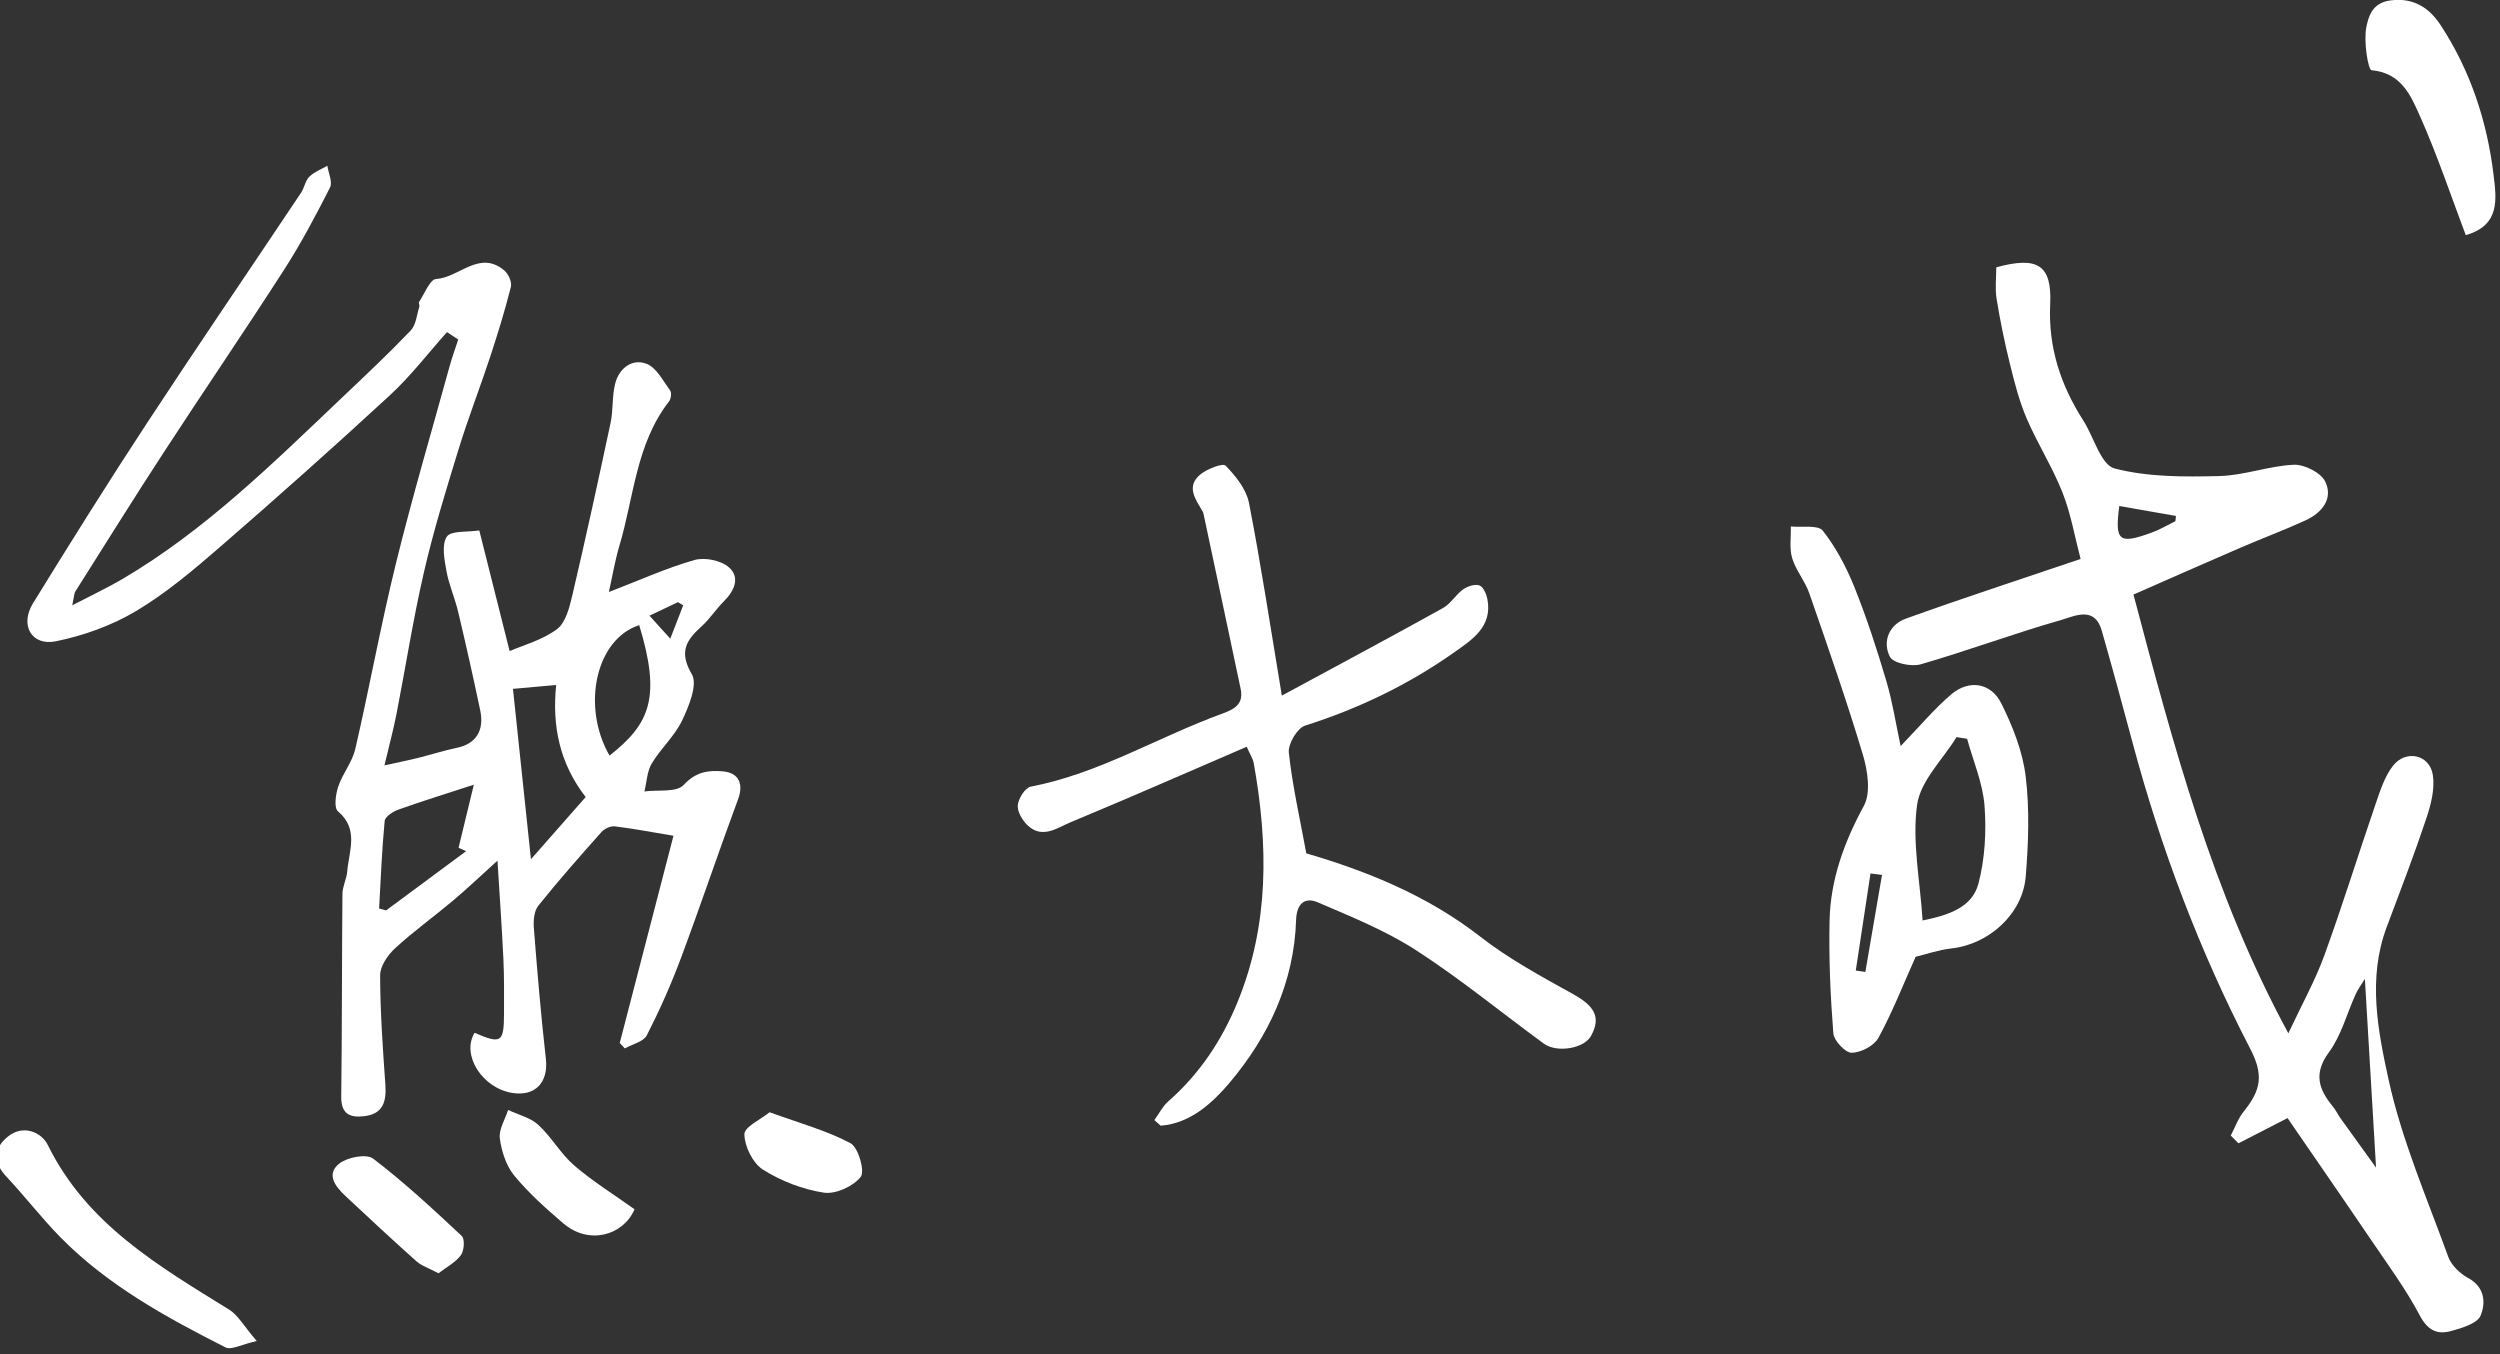 <?xml version="1.0" encoding="UTF-8" standalone="no"?>
<!DOCTYPE svg PUBLIC "-//W3C//DTD SVG 1.1//EN" "http://www.w3.org/Graphics/SVG/1.1/DTD/svg11.dtd">
<svg width="100%" height="100%" viewBox="0 0 120 65" version="1.1" xmlns="http://www.w3.org/2000/svg" xmlns:xlink="http://www.w3.org/1999/xlink" xml:space="preserve" xmlns:serif="http://www.serif.com/" style="fill-rule:evenodd;clip-rule:evenodd;stroke-linejoin:round;stroke-miterlimit:2;">
    <rect x="0" y="0" width="120" height="65" fill="#333333" stroke="none"/>
    <g transform="matrix(1,0,0,1,-1438.19,-4577.32)">
        <g transform="matrix(0.812,0,0,0.812,187.173,4571.35)">
            <g id="圖層-1" serif:id="圖層 1" transform="matrix(0.338,0,0,0.338,1526.92,-8.657)">
                <g transform="matrix(0.815,0,0,0.815,157.881,160.172)">
                    <path d="M0,-1.361C1.178,-4.399 1.975,-6.456 2.771,-8.512C2.399,-8.742 2.027,-8.972 1.656,-9.202C-0.27,-8.287 -2.195,-7.371 -4.465,-6.292C-2.936,-4.602 -1.949,-3.512 0,-1.361M-6.666,-4.264C-15.985,-1.263 -19.118,13.141 -13.037,23.728C-4.335,16.91 -1.946,11.217 -6.666,-4.264M-18.154,32.624C-23.744,25.413 -25.389,17.391 -24.487,8.579C-27.961,8.889 -30.868,9.149 -33.758,9.407C-32.483,21.49 -31.244,33.238 -29.9,45.971C-25.783,41.292 -22.064,37.067 -18.154,32.624M-42.156,29.973C-48.161,31.932 -53.303,33.52 -58.367,35.328C-59.523,35.743 -61.201,36.841 -61.289,37.755C-61.89,43.998 -62.129,50.276 -62.485,56.541C-61.984,56.678 -61.483,56.815 -60.983,56.952C-55.258,52.714 -49.535,48.477 -43.811,44.239C-44.351,43.996 -44.891,43.753 -45.432,43.509C-44.388,39.199 -43.345,34.889 -42.156,29.973M-10.845,85.401C-6.979,70.494 -3.114,55.589 0.687,40.932C-3.958,40.159 -7.926,39.393 -11.928,38.91C-12.83,38.801 -14.135,39.424 -14.771,40.139C-19.387,45.324 -23.987,50.534 -28.323,55.95C-29.233,57.086 -29.4,59.145 -29.276,60.727C-28.538,70.104 -27.752,79.481 -26.696,88.826C-26.132,93.811 -28.942,96.916 -33.895,96.123C-40.387,95.082 -44.869,87.946 -41.998,83.217C-36.23,85.697 -35.69,85.343 -35.679,78.911C-35.672,75.081 -35.63,71.244 -35.81,67.42C-36.121,60.828 -36.592,54.244 -37.081,46.271C-40.734,49.57 -43.599,52.305 -46.623,54.851C-50.731,58.309 -55.118,61.451 -59.06,65.08C-60.629,66.527 -62.265,68.916 -62.262,70.874C-62.248,78.67 -61.693,86.473 -61.146,94.259C-60.895,97.845 -61.509,100.598 -65.639,101.104C-68.741,101.485 -70.658,100.661 -70.61,96.878C-70.426,82.387 -70.486,67.892 -70.351,53.401C-70.336,51.791 -69.452,50.204 -69.32,48.578C-68.963,44.172 -66.751,39.555 -71.322,35.676C-72.205,34.927 -71.808,32.028 -71.252,30.372C-70.315,27.581 -68.239,25.117 -67.588,22.295C-64.54,9.082 -62.127,-4.282 -58.888,-17.446C-55.386,-31.68 -51.232,-45.754 -47.334,-59.889C-46.807,-61.801 -46.116,-63.667 -45.502,-65.555C-46.309,-66.085 -47.115,-66.614 -47.922,-67.144C-51.963,-62.625 -55.672,-57.746 -60.107,-53.653C-72.091,-42.591 -84.276,-31.742 -96.6,-21.057C-102.309,-16.108 -108.168,-11.142 -114.621,-7.297C-119.833,-4.19 -125.888,-2.007 -131.851,-0.799C-137.075,0.258 -139.63,-4.284 -136.76,-8.943C-128.766,-21.923 -120.675,-34.851 -112.314,-47.596C-101.437,-64.178 -90.252,-80.558 -79.233,-97.048C-78.517,-98.12 -78.33,-99.631 -77.458,-100.494C-76.415,-101.527 -74.899,-102.084 -73.587,-102.846C-73.358,-101.272 -72.428,-99.341 -73.016,-98.182C-76.053,-92.203 -79.201,-86.243 -82.824,-80.607C-91.289,-67.439 -100.116,-54.507 -108.663,-41.392C-115.119,-31.486 -121.374,-21.448 -127.693,-11.454C-127.928,-11.081 -127.904,-10.543 -128.331,-8.519C-124.136,-10.704 -120.776,-12.272 -117.594,-14.143C-99.823,-24.594 -85.293,-38.99 -70.49,-53.042C-65.491,-57.787 -60.46,-62.512 -55.702,-67.493C-54.55,-68.7 -54.402,-70.881 -53.841,-72.627C-53.748,-72.915 -54.06,-73.388 -53.92,-73.597C-52.743,-75.349 -51.59,-78.457 -50.271,-78.537C-45.296,-78.837 -40.944,-84.895 -35.588,-80.347C-34.721,-79.611 -33.949,-77.87 -34.203,-76.862C-35.466,-71.842 -36.988,-66.88 -38.608,-61.96C-40.812,-55.271 -43.374,-48.697 -45.441,-41.968C-48.122,-33.25 -50.814,-24.507 -52.864,-15.629C-55.19,-5.555 -56.777,4.688 -58.761,14.84C-59.41,18.163 -60.298,21.439 -61.334,25.827C-58.192,25.136 -56.18,24.741 -54.192,24.245C-51.369,23.541 -48.587,22.645 -45.743,22.047C-41.757,21.211 -39.857,18.412 -40.787,13.999C-42.271,6.952 -43.846,-0.077 -45.509,-7.084C-46.214,-10.056 -47.498,-12.906 -48.036,-15.899C-48.476,-18.347 -49.103,-21.529 -47.951,-23.253C-47.057,-24.591 -43.548,-24.184 -40.985,-24.587C-38.707,-15.526 -36.614,-7.207 -34.473,1.308C-31.528,0.02 -27.448,-1.055 -24.319,-3.4C-22.428,-4.819 -21.616,-8.117 -21.004,-10.729C-18.125,-23.03 -15.427,-35.375 -12.8,-47.73C-12.219,-50.466 -12.518,-53.403 -11.826,-56.096C-10.984,-59.369 -8.235,-61.524 -5.113,-60.356C-2.985,-59.56 -1.565,-56.698 -0.029,-54.613C0.326,-54.132 0.154,-52.818 -0.271,-52.272C-7.363,-43.146 -7.795,-31.742 -10.925,-21.272C-11.852,-18.175 -12.375,-14.96 -13.179,-11.368C-6.562,-13.919 -0.818,-16.525 5.18,-18.238C7.383,-18.868 10.863,-18.166 12.562,-16.69C15.068,-14.513 13.756,-11.624 11.484,-9.36C9.792,-7.673 8.476,-5.59 6.709,-3.996C3.415,-1.022 1.804,1.466 4.624,6.27C5.913,8.466 4.002,13.127 2.54,16.192C0.942,19.538 -2.044,22.194 -3.974,25.421C-4.993,27.125 -5.053,29.404 -5.546,31.423C-2.662,31.037 1.332,31.681 2.86,30.035C5.467,27.229 8.084,26.837 11.256,27.108C14.752,27.406 15.756,29.837 14.553,33.082C10.354,44.406 6.517,55.865 2.289,67.178C0.175,72.832 -2.289,78.384 -5.037,83.755C-5.743,85.134 -8.135,85.651 -9.751,86.564C-10.117,86.176 -10.481,85.788 -10.845,85.401" style="fill:white;"/>
                </g>
                <g transform="matrix(0.815,0,0,0.815,411.298,237.099)">
                    <path d="M0,-124.22C-0.967,-116.67 -0.128,-115.936 6.943,-118.506C8.711,-119.148 10.352,-120.135 12.052,-120.963C12.087,-121.338 12.123,-121.713 12.158,-122.088C8.23,-122.777 4.301,-123.466 0,-124.22M52.706,-22.742C51.954,-21.511 51.221,-20.544 50.73,-19.467C48.831,-15.292 47.651,-10.609 44.996,-7.002C41.609,-2.402 42.796,0.974 45.854,4.672C46.478,5.425 46.889,6.349 47.461,7.15C49.777,10.394 52.118,13.621 55.1,17.754C54.255,3.458 53.497,-9.362 52.706,-22.742M36.106,7.127C32.317,9.075 28.947,10.806 25.579,12.537C25.026,11.987 24.475,11.436 23.922,10.885C24.833,9.15 25.492,7.21 26.701,5.717C30.516,1.013 30.969,-2.219 28.074,-7.803C17.226,-28.738 8.953,-50.657 2.855,-73.42C0.703,-81.458 -1.479,-89.491 -3.767,-97.491C-5.297,-102.852 -9.636,-100.568 -12.417,-99.776C-22.564,-96.884 -32.481,-93.178 -42.62,-90.245C-44.601,-89.672 -48.522,-90.497 -49.221,-91.866C-50.879,-95.116 -49.399,-98.749 -45.838,-100.034C-33.715,-104.409 -21.452,-108.399 -8.3,-112.855C-9.543,-117.568 -10.378,-122.533 -12.187,-127.116C-14.343,-132.581 -17.565,-137.618 -19.886,-143.031C-21.48,-146.75 -22.488,-150.752 -23.465,-154.7C-24.606,-159.319 -25.571,-163.994 -26.329,-168.691C-26.688,-170.921 -26.391,-173.258 -26.391,-175.441C-17.501,-177.86 -14.428,-175.97 -14.827,-167.502C-15.264,-158.232 -12.577,-150.158 -7.708,-142.538C-5.451,-139.007 -3.94,-133.041 -1.021,-132.28C6.135,-130.412 13.924,-130.465 21.437,-130.644C26.785,-130.771 32.079,-132.828 37.44,-133.07C39.715,-133.171 43.249,-131.39 44.188,-129.474C45.984,-125.806 43.497,-122.769 40.009,-121.159C35.413,-119.038 30.653,-117.279 26.004,-115.271C18.406,-111.991 10.841,-108.637 3.044,-105.218C11.619,-72.86 19.905,-41.313 36.28,-11.066C39.197,-17.296 42.03,-22.36 43.989,-27.741C47.895,-38.469 51.264,-49.391 54.977,-60.19C55.961,-63.052 56.915,-66.128 58.72,-68.456C61.471,-72.004 66.585,-70.897 67.28,-66.541C67.754,-63.576 66.899,-60.194 65.912,-57.241C63.28,-49.366 60.296,-41.607 57.377,-33.829C53.269,-22.879 55.49,-11.655 57.792,-1.116C60.627,11.865 66.03,24.298 70.585,36.873C71.246,38.698 73.092,40.492 74.854,41.437C78.522,43.407 78.632,46.869 77.539,49.502C76.825,51.222 73.51,52.186 71.179,52.83C68.239,53.64 66.182,52.692 64.491,49.487C61.524,43.864 57.703,38.683 54.123,33.398C48.143,24.572 42.067,15.809 36.106,7.127" style="fill:white;"/>
                </g>
                <g transform="matrix(0.815,0,0,0.815,264.837,203.52)">
                    <path d="M0,-42.329C12.361,-49.017 23.525,-54.982 34.588,-61.127C36.247,-62.048 37.312,-63.986 38.894,-65.117C39.841,-65.794 41.44,-66.322 42.408,-65.975C43.243,-65.676 43.908,-64.1 44.118,-62.991C45.23,-57.107 40.794,-54.305 37.017,-51.635C27.21,-44.702 16.494,-39.54 4.99,-35.892C3.31,-35.359 1.298,-31.954 1.499,-30.101C2.271,-22.975 3.88,-15.94 5.247,-8.485C18.181,-4.68 31.177,0.502 42.596,9.406C48.747,14.203 55.75,17.971 62.603,21.782C67.171,24.323 68.535,26.771 66.327,30.735C64.852,33.389 59.03,34.409 56.201,32.338C47.074,25.657 38.299,18.443 28.817,12.317C22.286,8.095 14.901,5.122 7.709,2.029C4.903,0.822 3.169,2.357 3.061,5.796C2.639,19.199 -2.847,30.86 -11.253,40.789C-14.838,45.023 -19.613,49.487 -26.007,49.959C-26.458,49.559 -26.908,49.158 -27.358,48.758C-26.369,47.401 -25.587,45.809 -24.355,44.729C-17.675,38.862 -12.911,31.719 -9.547,23.538C-2.672,6.818 -2.913,-10.374 -6.015,-27.764C-6.211,-28.863 -6.897,-29.875 -7.542,-31.355C-20.224,-25.89 -32.722,-20.393 -45.328,-15.157C-48.199,-13.963 -51.413,-11.489 -54.56,-14.497C-55.681,-15.568 -56.793,-17.432 -56.662,-18.816C-56.524,-20.267 -55.079,-22.563 -53.879,-22.794C-39.189,-25.614 -26.478,-33.502 -12.661,-38.508C-9.941,-39.493 -8.183,-40.665 -8.838,-43.776C-11.439,-56.141 -14.078,-68.499 -16.705,-80.857C-16.774,-81.183 -16.82,-81.535 -16.981,-81.814C-18.469,-84.402 -20.633,-87.15 -17.519,-89.763C-16.066,-90.98 -12.66,-92.288 -12.067,-91.68C-9.904,-89.454 -7.627,-86.621 -7.054,-83.692C-4.5,-70.632 -2.521,-57.458 0,-42.329" style="fill:white;"/>
                </g>
                <g transform="matrix(0.815,0,0,0.815,369.802,170.237)">
                    <path d="M0,36.98C-0.823,36.879 -1.648,36.778 -2.473,36.676C-3.523,43.619 -4.575,50.56 -5.627,57.502C-4.942,57.604 -4.259,57.707 -3.574,57.808C-2.383,50.866 -1.19,43.922 0,36.98M8.711,46.76C14.306,45.618 19.367,43.97 20.705,38.811C22.089,33.476 22.421,27.65 21.998,22.132C21.625,17.279 19.573,12.554 18.263,7.773C17.507,7.653 16.75,7.532 15.994,7.412C13.031,12.236 8.245,16.805 7.528,21.945C6.434,29.794 8.147,38.037 8.711,46.76M3.995,9.34C8.189,5 11.256,1.309 14.854,-1.756C18.648,-4.989 23.378,-4.299 25.614,0.207C28.042,5.097 30.177,10.466 30.828,15.823C31.689,22.899 31.423,30.201 30.838,37.339C30.175,45.427 22.875,51.894 14.9,52.763C12.157,53.062 9.484,54.009 7.215,54.555C4.551,60.51 2.243,66.421 -0.77,71.95C-1.694,73.65 -4.539,75.134 -6.516,75.148C-7.877,75.158 -10.323,72.547 -10.447,70.965C-11.076,62.944 -11.427,54.869 -11.254,46.825C-11.065,38.022 -8.146,29.993 -3.901,22.179C-2.37,19.359 -3.06,14.672 -4.088,11.243C-7.589,-0.438 -11.619,-11.962 -15.619,-23.487C-16.524,-26.096 -18.486,-28.355 -19.275,-30.981C-19.909,-33.089 -19.503,-35.51 -19.559,-37.792C-17.201,-37.544 -13.721,-38.178 -12.701,-36.88C-9.852,-33.251 -7.614,-28.988 -5.885,-24.674C-3.259,-18.126 -1.079,-11.381 0.931,-4.613C2.264,-0.124 2.968,4.55 3.995,9.34" style="fill:white;"/>
                </g>
                <g transform="matrix(0.815,0,0,0.815,471.897,46.861)">
                    <path d="M0,51.074C-3.165,42.708 -6.062,34.01 -9.771,25.673C-11.733,21.26 -13.764,16.248 -20.227,15.687C-20.951,15.623 -21.948,9.494 -21.341,6.476C-20.919,4.375 -20.196,1.26 -16.231,0.715C-11.026,0 -7.687,2.516 -5.394,6.013C0.972,15.718 4.575,26.61 5.958,38.11C6.573,43.232 7.477,48.95 0,51.074" style="fill:white;"/>
                </g>
                <g transform="matrix(0.815,0,0,0.815,85.554,245.564)">
                    <path d="M0,44.579C-3.227,45.296 -5.453,46.581 -6.704,45.946C-19.46,39.482 -32.021,32.611 -42.173,22.267C-46.21,18.154 -49.734,13.542 -53.686,9.342C-56.582,6.263 -56.562,3.332 -53.473,0.77C-50.13,-2.002 -46.179,-0.214 -44.844,2.498C-36.48,19.504 -21.096,28.454 -5.937,37.831C-4,39.029 -2.767,41.366 0,44.579" style="fill:white;"/>
                </g>
                <g transform="matrix(0.815,0,0,0.815,151.631,247.763)">
                    <path d="M0,13.61C-2.432,19.274 -9.807,21.313 -15.262,16.652C-18.986,13.471 -22.699,10.165 -25.797,6.405C-27.542,4.287 -28.534,1.201 -28.905,-1.577C-29.162,-3.505 -27.785,-5.653 -27.136,-7.703C-24.943,-6.667 -22.352,-6.064 -20.646,-4.496C-17.802,-1.885 -15.844,1.711 -12.934,4.221C-8.985,7.627 -4.492,10.4 0,13.61" style="fill:white;"/>
                </g>
                <g transform="matrix(0.815,0,0,0.815,117.344,249.11)">
                    <path d="M0,25.692C-2.01,24.618 -3.627,24.105 -4.785,23.076C-9.917,18.505 -14.936,13.804 -19.961,9.115C-22.106,7.113 -24.197,4.462 -21.301,2.16C-19.574,0.789 -15.456,0 -14.038,1.08C-7.354,6.175 -1.16,11.931 4.99,17.685C5.679,18.33 5.516,20.849 4.808,21.802C3.643,23.373 1.711,24.373 0,25.692" style="fill:white;"/>
                </g>
                <g transform="matrix(0.815,0,0,0.815,175.253,256.263)">
                    <path d="M0,-17.639C6.534,-15.255 12.267,-13.72 17.359,-10.991C19.043,-10.087 20.498,-5.003 19.545,-3.774C17.962,-1.729 14.162,0 11.638,-0.386C7.104,-1.079 2.469,-2.873 -1.423,-5.321C-3.602,-6.693 -5.368,-10.285 -5.413,-12.907C-5.44,-14.496 -1.82,-16.148 0,-17.639" style="fill:white;"/>
                </g>
            </g>
        </g>
    </g>
</svg>
